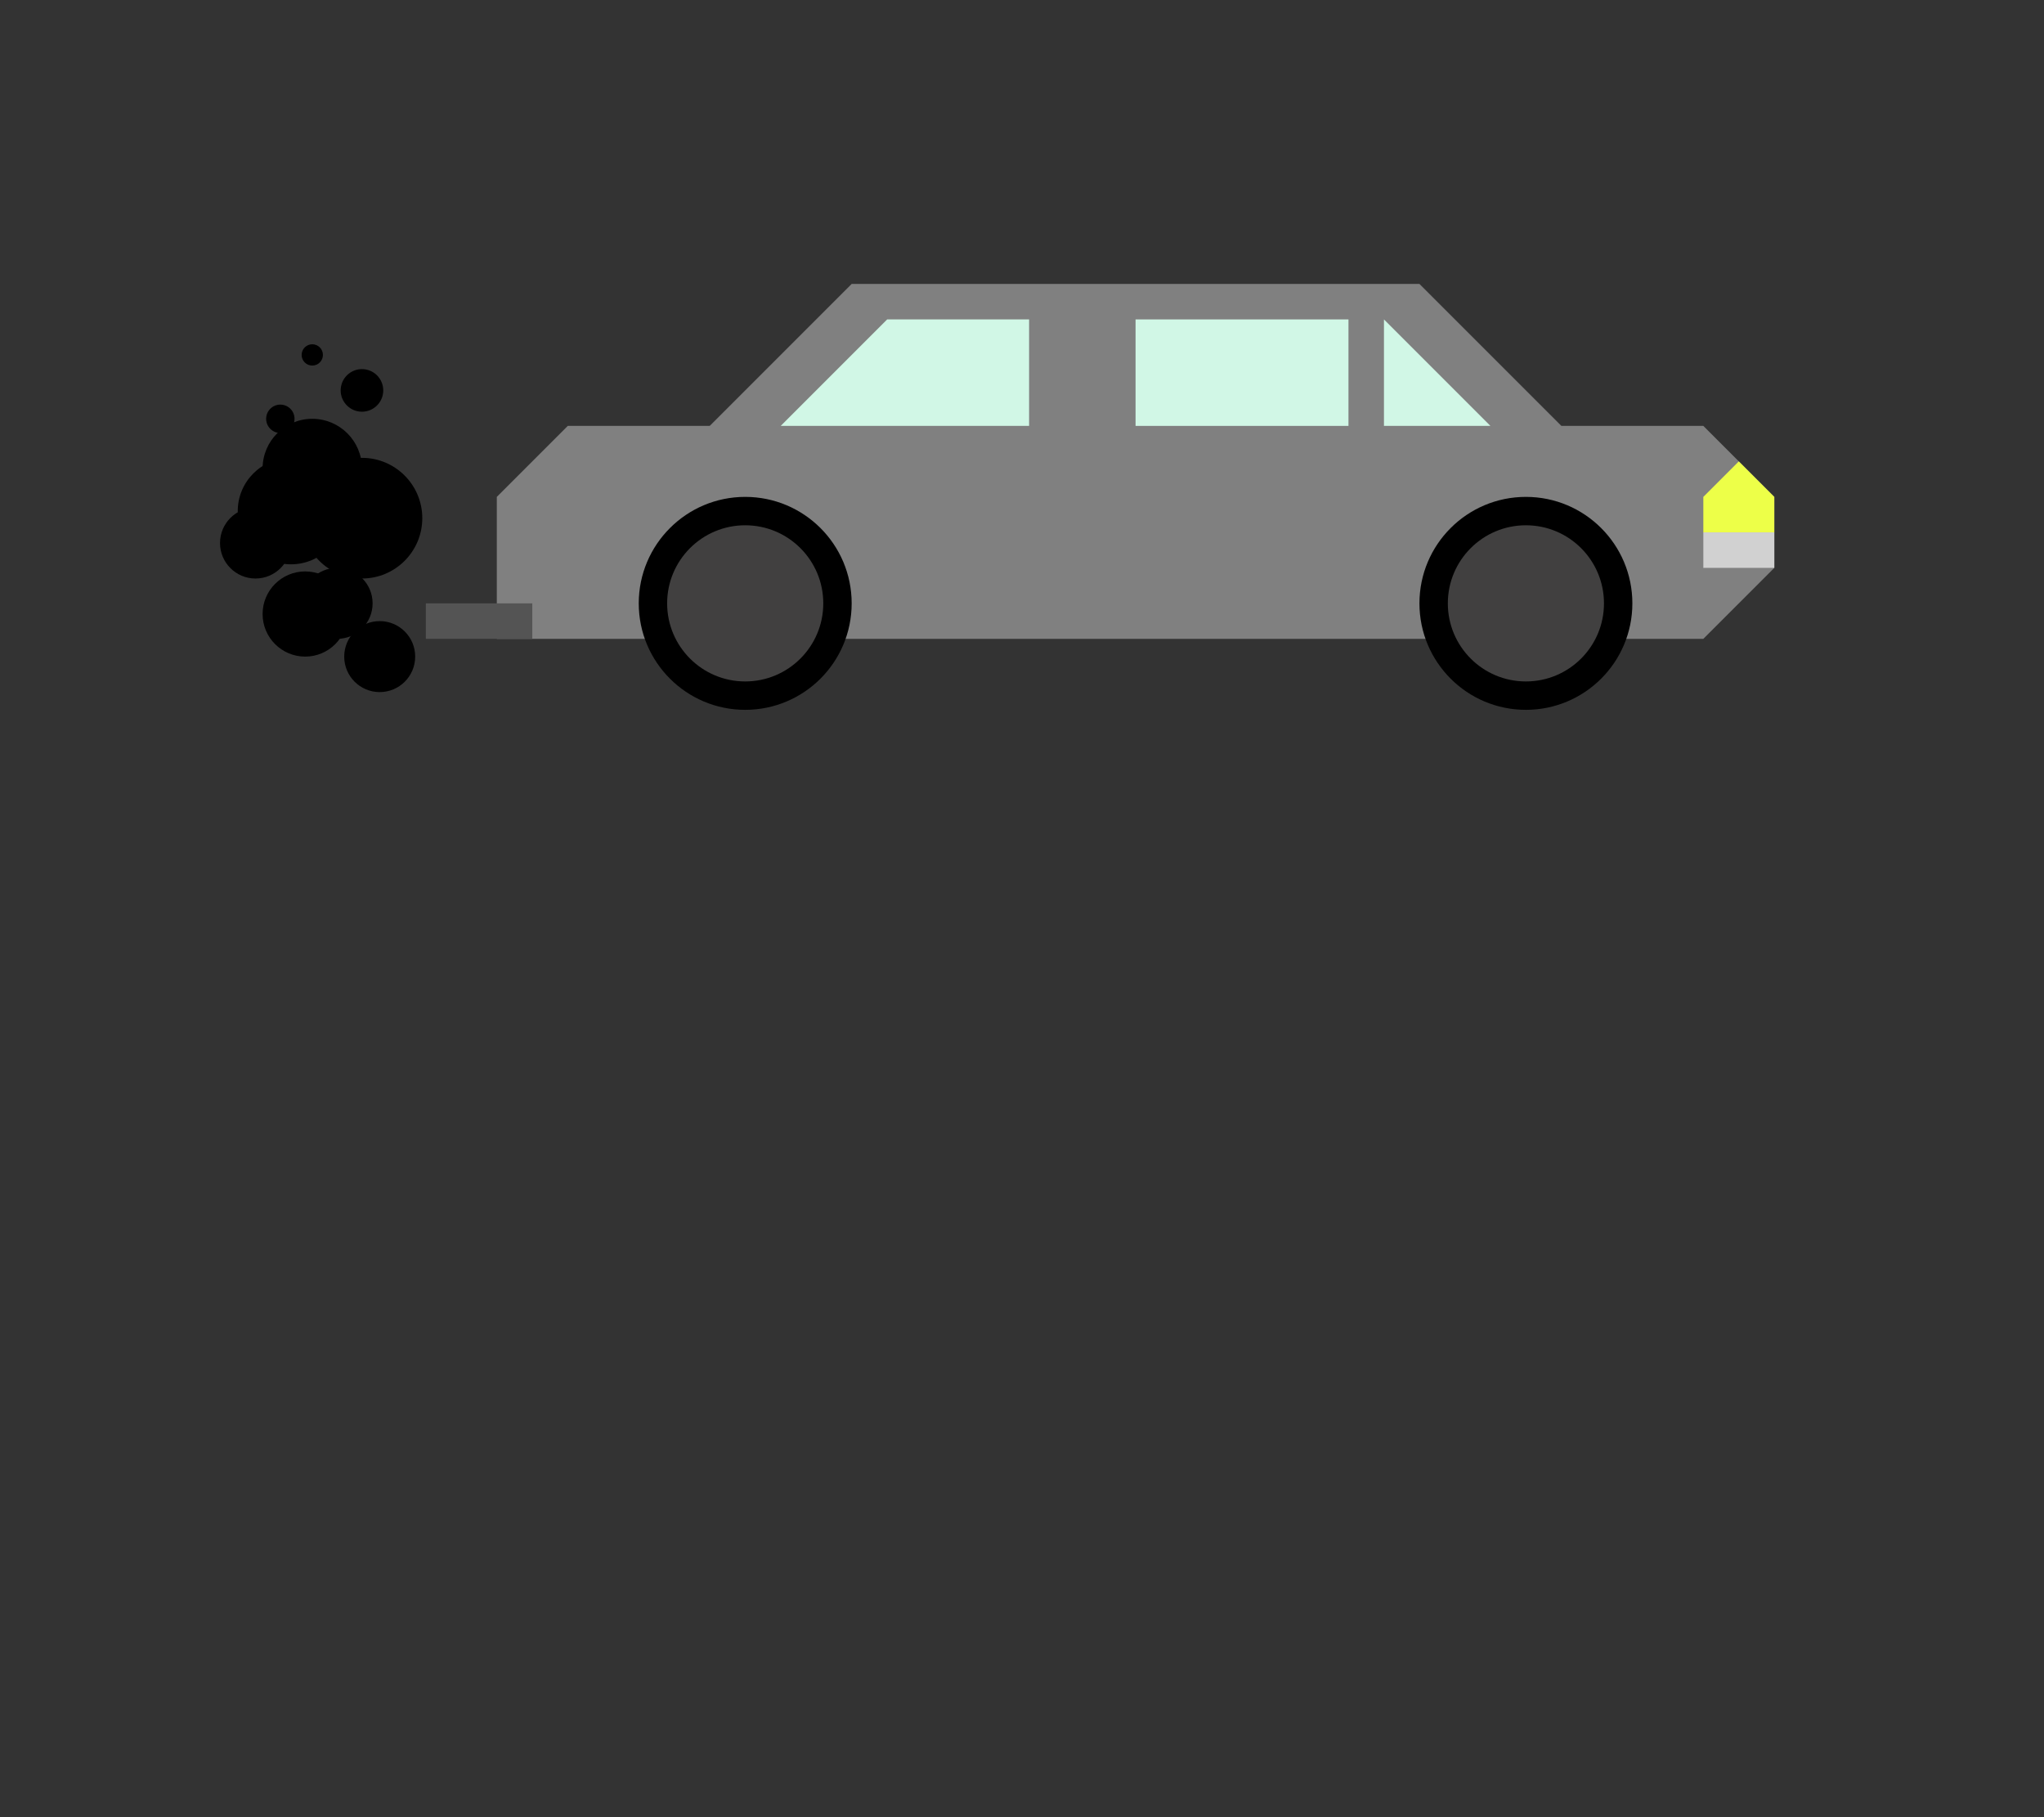 <svg version="1.1" xmlns="http://www.w3.org/2000/svg" width="576" height="512" viewBox="0 0 576 512">
	<rect x="0" y="0" width="576" height="512" fill="#333333" stroke="none"/>
	<title></title>
	<desc></desc>

	<polygon points="140,140 160,120 200,120 240,80 400,80 440,120 480,120 500,140 500,160 480,180 140,180"
		fill="grey" />

	<polygon points="120,180 120,170 150,170 150,180" fill="#545454" />
	<polygon points="220,120 250,90 290,90 290,120 " fill="#d1f7e6" />
	<polygon points="320,120 320,90 380,90 380,120" fill="#d1f7e6" />
	<polygon points="390,120 390,90 420,120" fill="#d1f7e6" />
	<circle cx="210" cy="170" r="30" fill="black" />
	<circle cx="210" cy="170" r="22" fill="#414040" />
	<circle cx="430" cy="170" r="30" fill="black" />
	<circle cx="430" cy="170" r="22" fill="#414040" />
	<circle cx="107" cy="185" r="5" fill="black" />
	<circle cx="86" cy="173" r="12" fill="black" />
	<circle cx="95" cy="170" r="10" fill="black" />
	<circle cx="72" cy="153" r="10" fill="black" />
	<circle cx="82" cy="144" r="15" fill="black" />
	<circle cx="102" cy="146" r="17" fill="black" />
	<circle cx="88" cy="132" r="14" fill="black" />
	<circle cx="107" cy="185" r="10" fill="black" />
	<circle cx="79" cy="118" r="4" fill="black" />
	<circle cx="102" cy="110" r="6" fill="black" />
	<circle cx="88" cy="100" r="3" fill="black" />
	<polygon points="480,150 480,140 490,130 500,140 500,150" fill="#edff48" />
	<polygon points="480,150 500,150 500,160 480,160" fill="#d1d1d1" />

</svg>
